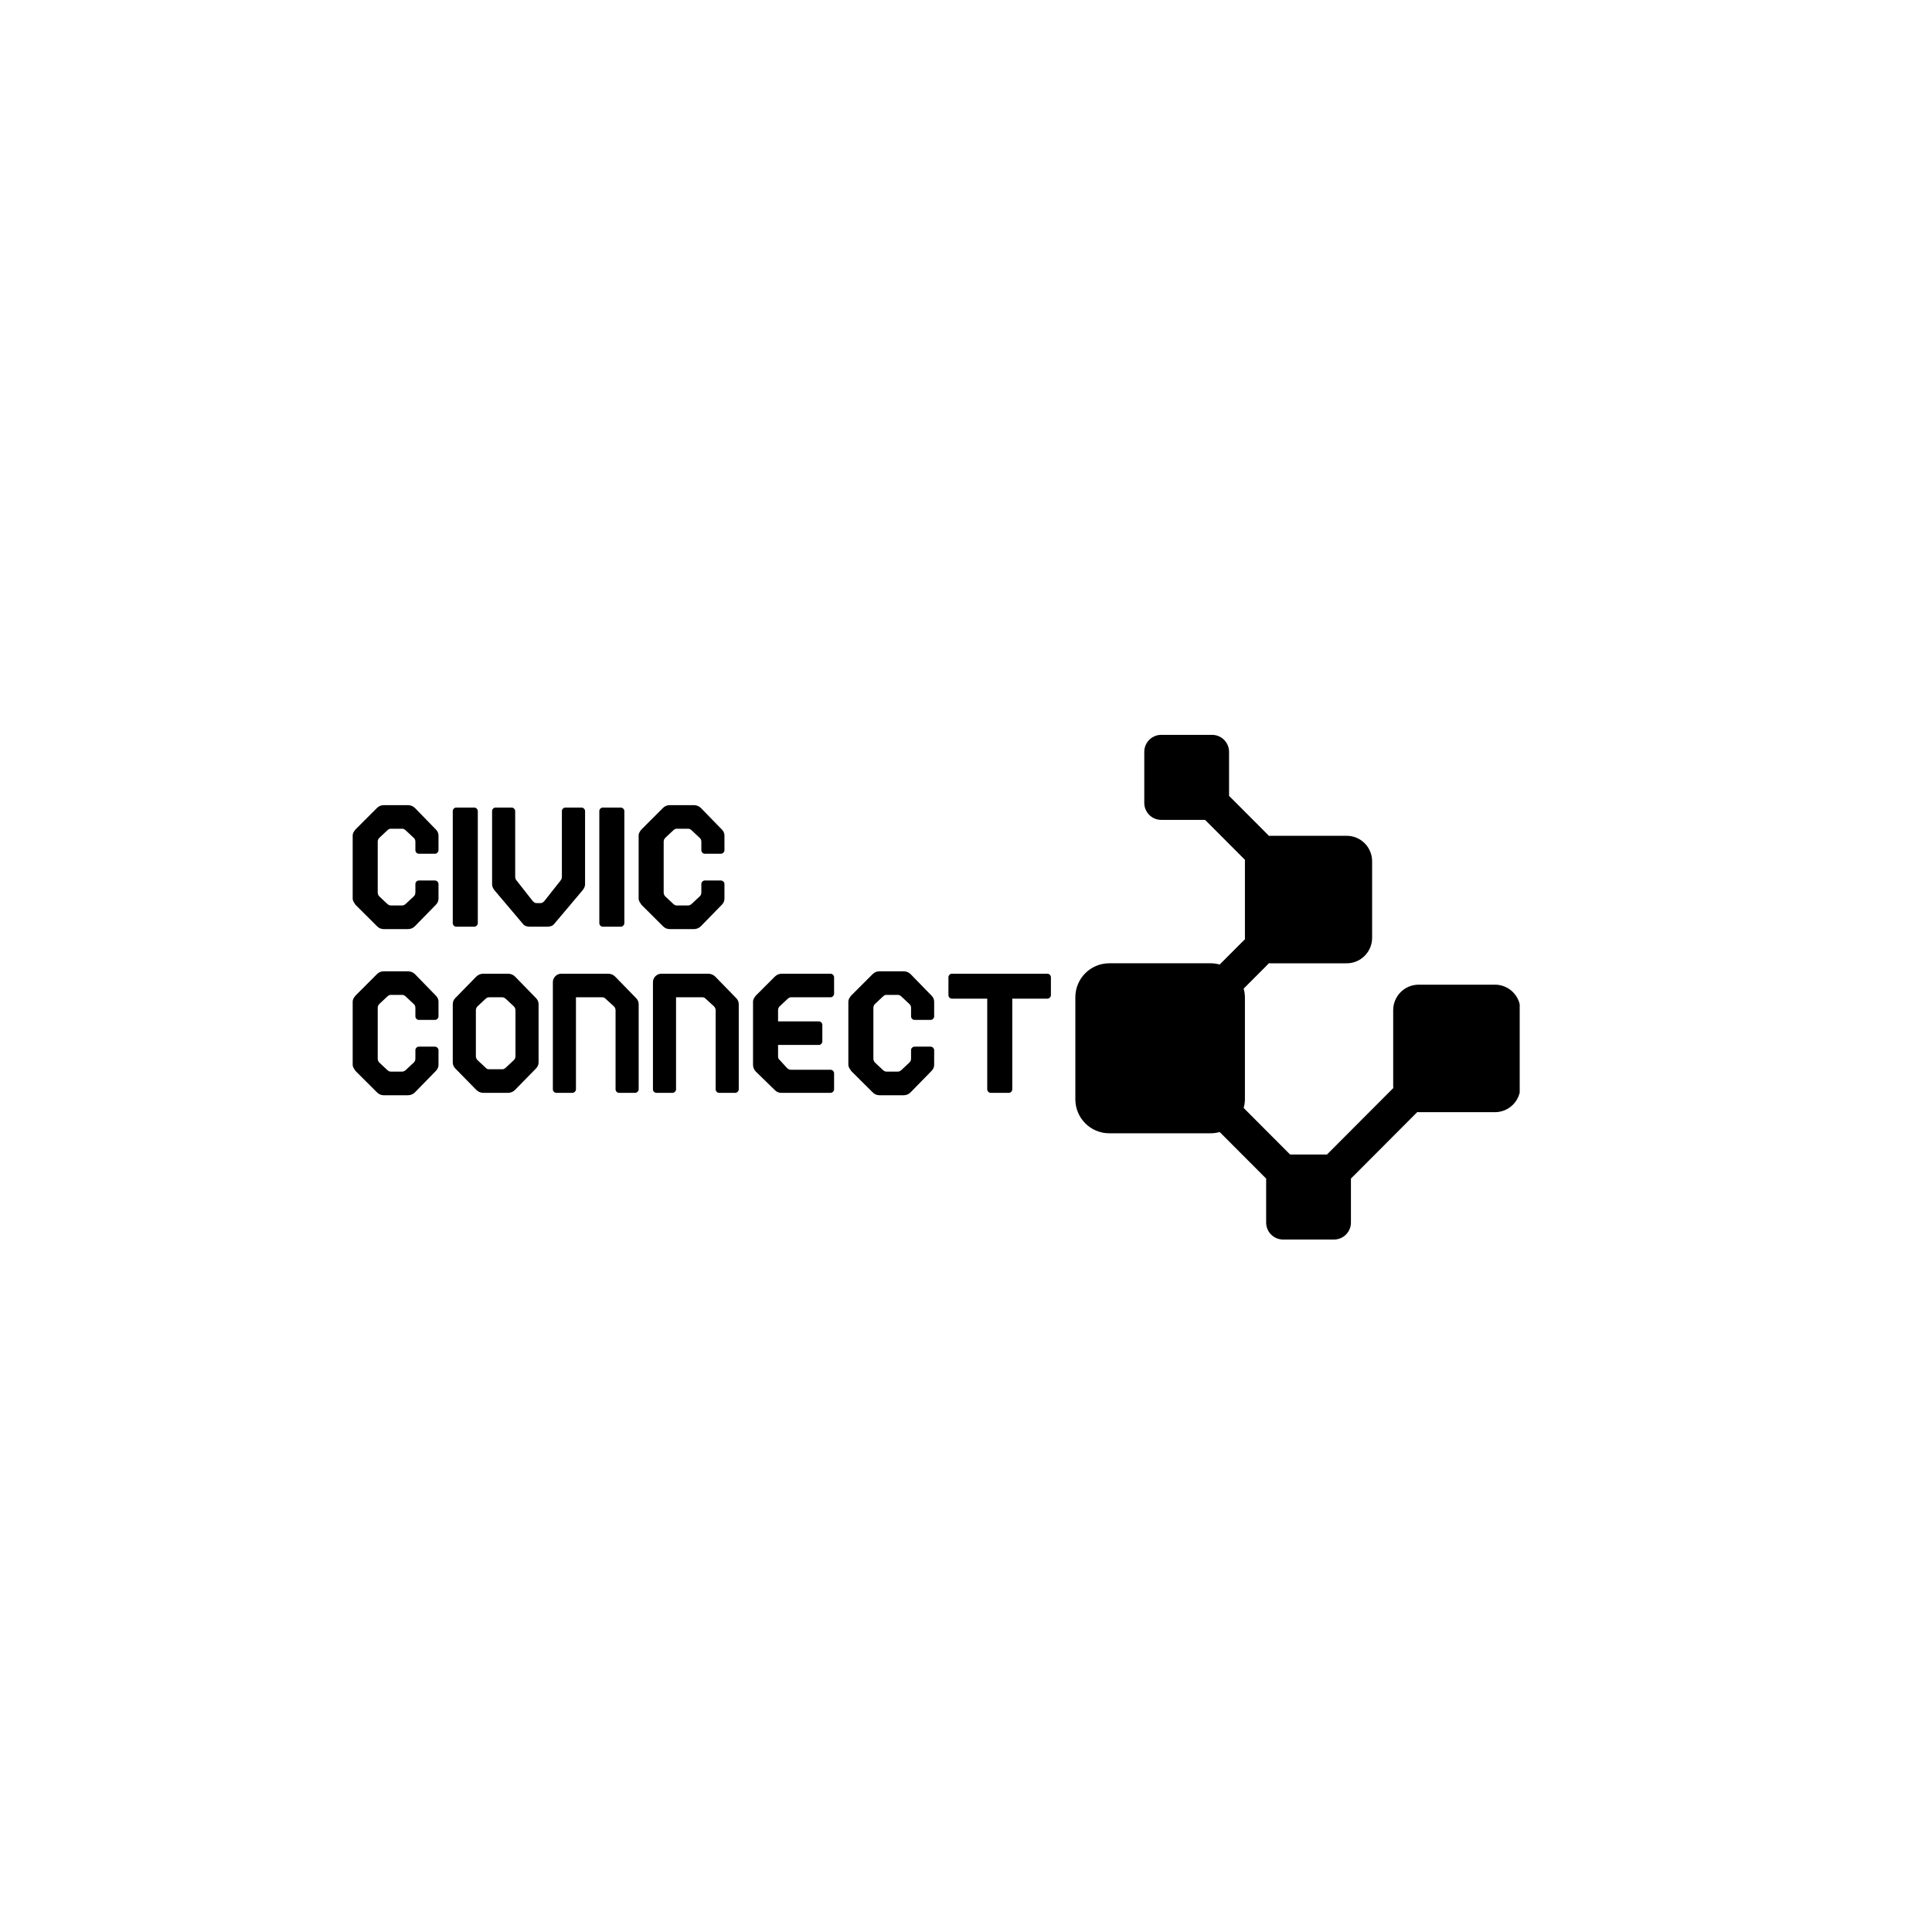 <svg xmlns="http://www.w3.org/2000/svg" xmlns:xlink="http://www.w3.org/1999/xlink" width="500" zoomAndPan="magnify" viewBox="0 0 375 375" height="500" preserveAspectRatio="xMidYMid meet" version="1.0"><defs><g/><clipPath id="18c02ff832"><path d="M 208.723 142.516 L 294.973 142.516 L 294.973 240.766 L 208.723 240.766 Z M 208.723 142.516 " clip-rule="nonzero"/></clipPath></defs><g clip-path="url(#18c02ff832)"><path fill="#000000" d="M 290.168 191.125 L 275.355 191.125 C 272.629 191.125 270.418 193.344 270.418 196.074 L 270.418 210.926 C 270.418 211.016 270.438 211.098 270.441 211.184 L 257.562 224.094 L 250.41 224.094 L 241.395 215.055 C 241.539 214.516 241.637 213.957 241.637 213.371 L 241.637 193.57 C 241.637 192.984 241.535 192.426 241.395 191.887 L 246.32 186.949 C 246.406 186.953 246.488 186.977 246.574 186.977 L 261.391 186.977 C 264.117 186.977 266.328 184.758 266.328 182.023 L 266.328 167.176 C 266.328 164.441 264.117 162.227 261.391 162.227 L 246.574 162.227 C 246.488 162.227 246.406 162.246 246.32 162.254 L 238.559 154.473 L 238.559 145.938 C 238.559 144.117 237.086 142.637 235.27 142.637 L 225.391 142.637 C 223.574 142.637 222.102 144.117 222.102 145.938 L 222.102 155.836 C 222.102 157.66 223.574 159.137 225.391 159.137 L 233.906 159.137 L 241.664 166.914 C 241.66 167 241.637 167.086 241.637 167.172 L 241.637 182.023 C 241.637 182.109 241.656 182.191 241.664 182.277 L 236.738 187.215 C 236.199 187.07 235.641 186.973 235.055 186.973 L 215.305 186.973 C 211.668 186.973 208.723 189.926 208.723 193.57 L 208.723 213.371 C 208.723 217.016 211.668 219.969 215.305 219.969 L 235.059 219.969 C 235.645 219.969 236.199 219.867 236.742 219.727 L 245.758 228.762 L 245.758 237.293 C 245.758 239.117 247.23 240.594 249.047 240.594 L 258.922 240.594 C 260.742 240.594 262.215 239.117 262.215 237.293 L 262.215 228.762 L 275.102 215.844 C 275.188 215.848 275.27 215.871 275.355 215.871 L 290.172 215.871 C 292.898 215.871 295.109 213.652 295.109 210.922 L 295.109 196.074 C 295.109 193.34 292.898 191.121 290.172 191.121 Z M 290.168 191.125 " fill-opacity="1" fill-rule="nonzero"/></g><g fill="#000000" fill-opacity="1"><g transform="translate(67.065, 179.871)"><g><path d="M 14.25 -14.156 C 14.062 -14.156 13.898 -14.223 13.766 -14.359 C 13.629 -14.504 13.562 -14.664 13.562 -14.844 L 13.562 -16.469 C 13.562 -16.812 13.453 -17.07 13.234 -17.25 L 11.75 -18.641 C 11.5 -18.891 11.254 -19.016 11.016 -19.016 L 8.75 -19.016 C 8.531 -19.016 8.297 -18.891 8.047 -18.641 L 6.562 -17.25 C 6.352 -17.039 6.25 -16.781 6.25 -16.469 L 6.25 -6.656 C 6.25 -6.352 6.352 -6.094 6.562 -5.875 L 8.047 -4.484 C 8.297 -4.242 8.531 -4.125 8.75 -4.125 L 11.016 -4.125 C 11.254 -4.125 11.5 -4.242 11.75 -4.484 L 13.234 -5.875 C 13.453 -6.062 13.562 -6.32 13.562 -6.656 L 13.562 -8.281 C 13.562 -8.469 13.629 -8.629 13.766 -8.766 C 13.898 -8.898 14.062 -8.969 14.25 -8.969 L 17.344 -8.969 C 17.531 -8.969 17.691 -8.898 17.828 -8.766 C 17.973 -8.629 18.047 -8.469 18.047 -8.281 L 18.047 -5.453 C 18.047 -4.992 17.875 -4.594 17.531 -4.25 L 13.469 -0.094 C 13.094 0.281 12.629 0.469 12.078 0.469 L 7.453 0.469 C 6.922 0.469 6.473 0.281 6.109 -0.094 L 1.938 -4.25 C 1.82 -4.406 1.703 -4.594 1.578 -4.812 C 1.453 -5.031 1.391 -5.242 1.391 -5.453 L 1.391 -17.672 C 1.391 -17.922 1.453 -18.148 1.578 -18.359 C 1.703 -18.578 1.82 -18.75 1.938 -18.875 L 6.109 -23.047 C 6.473 -23.41 6.922 -23.594 7.453 -23.594 L 12.078 -23.594 C 12.629 -23.594 13.094 -23.41 13.469 -23.047 L 17.531 -18.875 C 17.875 -18.539 18.047 -18.141 18.047 -17.672 L 18.047 -14.844 C 18.047 -14.664 17.973 -14.504 17.828 -14.359 C 17.691 -14.223 17.531 -14.156 17.344 -14.156 Z M 14.25 -14.156 "/></g></g></g><g fill="#000000" fill-opacity="1"><g transform="translate(86.491, 179.871)"><g><path d="M 2.078 0 C 1.891 0 1.727 -0.066 1.594 -0.203 C 1.457 -0.348 1.391 -0.508 1.391 -0.688 L 1.391 -22.438 C 1.391 -22.625 1.457 -22.785 1.594 -22.922 C 1.727 -23.055 1.891 -23.125 2.078 -23.125 L 5.547 -23.125 C 5.734 -23.125 5.895 -23.055 6.031 -22.922 C 6.176 -22.785 6.25 -22.625 6.25 -22.438 L 6.25 -0.688 C 6.25 -0.508 6.176 -0.348 6.031 -0.203 C 5.895 -0.066 5.734 0 5.547 0 Z M 2.078 0 "/></g></g></g><g fill="#000000" fill-opacity="1"><g transform="translate(94.123, 179.871)"><g><path d="M 18.734 -23.125 C 18.922 -23.125 19.082 -23.055 19.219 -22.922 C 19.363 -22.785 19.438 -22.625 19.438 -22.438 L 19.438 -8.234 C 19.438 -7.836 19.266 -7.438 18.922 -7.031 L 13.469 -0.562 C 13.188 -0.188 12.723 0 12.078 0 L 8.75 0 C 8.094 0 7.629 -0.188 7.359 -0.562 L 1.891 -7.031 C 1.555 -7.438 1.391 -7.836 1.391 -8.234 L 1.391 -22.438 C 1.391 -22.625 1.457 -22.785 1.594 -22.922 C 1.727 -23.055 1.891 -23.125 2.078 -23.125 L 5.188 -23.125 C 5.363 -23.125 5.52 -23.055 5.656 -22.922 C 5.801 -22.785 5.875 -22.625 5.875 -22.438 L 5.875 -9.672 C 5.875 -9.391 5.984 -9.129 6.203 -8.891 L 9.297 -4.953 L 9.578 -4.719 C 9.672 -4.625 9.828 -4.578 10.047 -4.578 L 10.781 -4.578 C 10.969 -4.578 11.125 -4.625 11.25 -4.719 L 11.516 -4.953 L 14.625 -8.891 C 14.832 -9.129 14.938 -9.391 14.938 -9.672 L 14.938 -22.438 C 14.938 -22.625 15.004 -22.785 15.141 -22.922 C 15.285 -23.055 15.453 -23.125 15.641 -23.125 Z M 18.734 -23.125 "/></g></g></g><g fill="#000000" fill-opacity="1"><g transform="translate(114.937, 179.871)"><g><path d="M 2.078 0 C 1.891 0 1.727 -0.066 1.594 -0.203 C 1.457 -0.348 1.391 -0.508 1.391 -0.688 L 1.391 -22.438 C 1.391 -22.625 1.457 -22.785 1.594 -22.922 C 1.727 -23.055 1.891 -23.125 2.078 -23.125 L 5.547 -23.125 C 5.734 -23.125 5.895 -23.055 6.031 -22.922 C 6.176 -22.785 6.25 -22.625 6.25 -22.438 L 6.25 -0.688 C 6.25 -0.508 6.176 -0.348 6.031 -0.203 C 5.895 -0.066 5.734 0 5.547 0 Z M 2.078 0 "/></g></g></g><g fill="#000000" fill-opacity="1"><g transform="translate(122.569, 179.871)"><g><path d="M 14.25 -14.156 C 14.062 -14.156 13.898 -14.223 13.766 -14.359 C 13.629 -14.504 13.562 -14.664 13.562 -14.844 L 13.562 -16.469 C 13.562 -16.812 13.453 -17.07 13.234 -17.25 L 11.75 -18.641 C 11.5 -18.891 11.254 -19.016 11.016 -19.016 L 8.75 -19.016 C 8.531 -19.016 8.297 -18.891 8.047 -18.641 L 6.562 -17.25 C 6.352 -17.039 6.25 -16.781 6.25 -16.469 L 6.25 -6.656 C 6.25 -6.352 6.352 -6.094 6.562 -5.875 L 8.047 -4.484 C 8.297 -4.242 8.531 -4.125 8.75 -4.125 L 11.016 -4.125 C 11.254 -4.125 11.5 -4.242 11.75 -4.484 L 13.234 -5.875 C 13.453 -6.062 13.562 -6.32 13.562 -6.656 L 13.562 -8.281 C 13.562 -8.469 13.629 -8.629 13.766 -8.766 C 13.898 -8.898 14.062 -8.969 14.25 -8.969 L 17.344 -8.969 C 17.531 -8.969 17.691 -8.898 17.828 -8.766 C 17.973 -8.629 18.047 -8.469 18.047 -8.281 L 18.047 -5.453 C 18.047 -4.992 17.875 -4.594 17.531 -4.25 L 13.469 -0.094 C 13.094 0.281 12.629 0.469 12.078 0.469 L 7.453 0.469 C 6.922 0.469 6.473 0.281 6.109 -0.094 L 1.938 -4.25 C 1.82 -4.406 1.703 -4.594 1.578 -4.812 C 1.453 -5.031 1.391 -5.242 1.391 -5.453 L 1.391 -17.672 C 1.391 -17.922 1.453 -18.148 1.578 -18.359 C 1.703 -18.578 1.82 -18.75 1.938 -18.875 L 6.109 -23.047 C 6.473 -23.41 6.922 -23.594 7.453 -23.594 L 12.078 -23.594 C 12.629 -23.594 13.094 -23.41 13.469 -23.047 L 17.531 -18.875 C 17.875 -18.539 18.047 -18.141 18.047 -17.672 L 18.047 -14.844 C 18.047 -14.664 17.973 -14.504 17.828 -14.359 C 17.691 -14.223 17.531 -14.156 17.344 -14.156 Z M 14.25 -14.156 "/></g></g></g><g fill="#000000" fill-opacity="1"><g transform="translate(67.065, 212.121)"><g><path d="M 14.25 -14.156 C 14.062 -14.156 13.898 -14.223 13.766 -14.359 C 13.629 -14.504 13.562 -14.664 13.562 -14.844 L 13.562 -16.469 C 13.562 -16.812 13.453 -17.07 13.234 -17.25 L 11.75 -18.641 C 11.5 -18.891 11.254 -19.016 11.016 -19.016 L 8.75 -19.016 C 8.531 -19.016 8.297 -18.891 8.047 -18.641 L 6.562 -17.25 C 6.352 -17.039 6.25 -16.781 6.25 -16.469 L 6.25 -6.656 C 6.25 -6.352 6.352 -6.094 6.562 -5.875 L 8.047 -4.484 C 8.297 -4.242 8.531 -4.125 8.75 -4.125 L 11.016 -4.125 C 11.254 -4.125 11.5 -4.242 11.75 -4.484 L 13.234 -5.875 C 13.453 -6.062 13.562 -6.32 13.562 -6.656 L 13.562 -8.281 C 13.562 -8.469 13.629 -8.629 13.766 -8.766 C 13.898 -8.898 14.062 -8.969 14.25 -8.969 L 17.344 -8.969 C 17.531 -8.969 17.691 -8.898 17.828 -8.766 C 17.973 -8.629 18.047 -8.469 18.047 -8.281 L 18.047 -5.453 C 18.047 -4.992 17.875 -4.594 17.531 -4.25 L 13.469 -0.094 C 13.094 0.281 12.629 0.469 12.078 0.469 L 7.453 0.469 C 6.922 0.469 6.473 0.281 6.109 -0.094 L 1.938 -4.25 C 1.82 -4.406 1.703 -4.594 1.578 -4.812 C 1.453 -5.031 1.391 -5.242 1.391 -5.453 L 1.391 -17.672 C 1.391 -17.922 1.453 -18.148 1.578 -18.359 C 1.703 -18.578 1.82 -18.75 1.938 -18.875 L 6.109 -23.047 C 6.473 -23.41 6.922 -23.594 7.453 -23.594 L 12.078 -23.594 C 12.629 -23.594 13.094 -23.41 13.469 -23.047 L 17.531 -18.875 C 17.875 -18.539 18.047 -18.141 18.047 -17.672 L 18.047 -14.844 C 18.047 -14.664 17.973 -14.504 17.828 -14.359 C 17.691 -14.223 17.531 -14.156 17.344 -14.156 Z M 14.25 -14.156 "/></g></g></g><g fill="#000000" fill-opacity="1"><g transform="translate(86.491, 212.121)"><g><path d="M 1.391 -5.922 L 1.391 -17.203 C 1.391 -17.672 1.555 -18.07 1.891 -18.406 L 5.969 -22.578 C 6.344 -22.941 6.805 -23.125 7.359 -23.125 L 12.078 -23.125 C 12.629 -23.125 13.094 -22.941 13.469 -22.578 L 17.531 -18.406 C 17.875 -18.07 18.047 -17.672 18.047 -17.203 L 18.047 -5.922 C 18.047 -5.461 17.875 -5.062 17.531 -4.719 L 13.469 -0.562 C 13.094 -0.188 12.629 0 12.078 0 L 7.359 0 C 6.805 0 6.344 -0.188 5.969 -0.562 L 1.891 -4.719 C 1.555 -5.062 1.391 -5.461 1.391 -5.922 Z M 5.875 -7.125 C 5.875 -6.812 5.984 -6.551 6.203 -6.344 L 7.688 -4.953 L 7.953 -4.719 C 8.047 -4.625 8.203 -4.578 8.422 -4.578 L 11.016 -4.578 C 11.191 -4.578 11.344 -4.625 11.469 -4.719 L 11.75 -4.953 L 13.234 -6.344 C 13.453 -6.551 13.562 -6.812 13.562 -7.125 L 13.562 -16.016 C 13.562 -16.316 13.453 -16.578 13.234 -16.797 L 11.75 -18.188 L 11.469 -18.406 C 11.344 -18.5 11.191 -18.547 11.016 -18.547 L 8.422 -18.547 C 8.203 -18.547 8.047 -18.5 7.953 -18.406 L 7.688 -18.188 L 6.203 -16.797 C 5.984 -16.578 5.875 -16.316 5.875 -16.016 Z M 5.875 -7.125 "/></g></g></g><g fill="#000000" fill-opacity="1"><g transform="translate(105.918, 212.121)"><g><path d="M 1.391 -0.688 L 1.391 -21.469 C 1.391 -21.926 1.551 -22.316 1.875 -22.641 C 2.195 -22.961 2.586 -23.125 3.047 -23.125 L 12.078 -23.125 C 12.629 -23.125 13.094 -22.941 13.469 -22.578 L 17.531 -18.406 C 17.875 -18.07 18.047 -17.672 18.047 -17.203 L 18.047 -0.688 C 18.047 -0.508 17.973 -0.348 17.828 -0.203 C 17.691 -0.066 17.531 0 17.344 0 L 14.25 0 C 14.062 0 13.898 -0.066 13.766 -0.203 C 13.629 -0.348 13.562 -0.508 13.562 -0.688 L 13.562 -16.016 C 13.562 -16.316 13.453 -16.578 13.234 -16.797 L 11.469 -18.406 C 11.344 -18.5 11.191 -18.547 11.016 -18.547 L 5.875 -18.547 L 5.875 -0.688 C 5.875 -0.508 5.801 -0.348 5.656 -0.203 C 5.52 -0.066 5.363 0 5.188 0 L 2.078 0 C 1.891 0 1.727 -0.066 1.594 -0.203 C 1.457 -0.348 1.391 -0.508 1.391 -0.688 Z M 1.391 -0.688 "/></g></g></g><g fill="#000000" fill-opacity="1"><g transform="translate(125.345, 212.121)"><g><path d="M 1.391 -0.688 L 1.391 -21.469 C 1.391 -21.926 1.551 -22.316 1.875 -22.641 C 2.195 -22.961 2.586 -23.125 3.047 -23.125 L 12.078 -23.125 C 12.629 -23.125 13.094 -22.941 13.469 -22.578 L 17.531 -18.406 C 17.875 -18.07 18.047 -17.672 18.047 -17.203 L 18.047 -0.688 C 18.047 -0.508 17.973 -0.348 17.828 -0.203 C 17.691 -0.066 17.531 0 17.344 0 L 14.25 0 C 14.062 0 13.898 -0.066 13.766 -0.203 C 13.629 -0.348 13.562 -0.508 13.562 -0.688 L 13.562 -16.016 C 13.562 -16.316 13.453 -16.578 13.234 -16.797 L 11.469 -18.406 C 11.344 -18.5 11.191 -18.547 11.016 -18.547 L 5.875 -18.547 L 5.875 -0.688 C 5.875 -0.508 5.801 -0.348 5.656 -0.203 C 5.52 -0.066 5.363 0 5.188 0 L 2.078 0 C 1.891 0 1.727 -0.066 1.594 -0.203 C 1.457 -0.348 1.391 -0.508 1.391 -0.688 Z M 1.391 -0.688 "/></g></g></g><g fill="#000000" fill-opacity="1"><g transform="translate(144.771, 212.121)"><g><path d="M 6.562 -16.797 C 6.352 -16.578 6.25 -16.316 6.25 -16.016 L 6.25 -13.875 L 14.156 -13.875 C 14.344 -13.875 14.504 -13.805 14.641 -13.672 C 14.773 -13.535 14.844 -13.375 14.844 -13.188 L 14.844 -10 C 14.844 -9.812 14.773 -9.645 14.641 -9.5 C 14.504 -9.363 14.344 -9.297 14.156 -9.297 L 6.25 -9.297 L 6.25 -7.031 C 6.25 -6.875 6.297 -6.719 6.391 -6.562 L 8 -4.812 C 8.219 -4.594 8.484 -4.484 8.797 -4.484 L 16.422 -4.484 C 16.609 -4.484 16.77 -4.414 16.906 -4.281 C 17.051 -4.145 17.125 -3.984 17.125 -3.797 L 17.125 -0.688 C 17.125 -0.508 17.051 -0.348 16.906 -0.203 C 16.77 -0.066 16.609 0 16.422 0 L 6.844 0 C 6.383 0 5.984 -0.172 5.641 -0.516 L 1.938 -4.125 C 1.57 -4.488 1.391 -4.945 1.391 -5.5 L 1.391 -17.672 C 1.391 -17.922 1.453 -18.148 1.578 -18.359 C 1.703 -18.578 1.82 -18.75 1.938 -18.875 L 5.641 -22.578 C 6.016 -22.941 6.461 -23.125 6.984 -23.125 L 16.422 -23.125 C 16.609 -23.125 16.77 -23.055 16.906 -22.922 C 17.051 -22.785 17.125 -22.625 17.125 -22.438 L 17.125 -19.25 C 17.125 -19.062 17.051 -18.895 16.906 -18.75 C 16.77 -18.613 16.609 -18.547 16.422 -18.547 L 8.75 -18.547 C 8.531 -18.547 8.297 -18.426 8.047 -18.188 Z M 6.562 -16.797 "/></g></g></g><g fill="#000000" fill-opacity="1"><g transform="translate(163.273, 212.121)"><g><path d="M 14.25 -14.156 C 14.062 -14.156 13.898 -14.223 13.766 -14.359 C 13.629 -14.504 13.562 -14.664 13.562 -14.844 L 13.562 -16.469 C 13.562 -16.812 13.453 -17.07 13.234 -17.25 L 11.75 -18.641 C 11.5 -18.891 11.254 -19.016 11.016 -19.016 L 8.75 -19.016 C 8.531 -19.016 8.297 -18.891 8.047 -18.641 L 6.562 -17.25 C 6.352 -17.039 6.25 -16.781 6.25 -16.469 L 6.25 -6.656 C 6.25 -6.352 6.352 -6.094 6.562 -5.875 L 8.047 -4.484 C 8.297 -4.242 8.531 -4.125 8.75 -4.125 L 11.016 -4.125 C 11.254 -4.125 11.5 -4.242 11.75 -4.484 L 13.234 -5.875 C 13.453 -6.062 13.562 -6.32 13.562 -6.656 L 13.562 -8.281 C 13.562 -8.469 13.629 -8.629 13.766 -8.766 C 13.898 -8.898 14.062 -8.969 14.25 -8.969 L 17.344 -8.969 C 17.531 -8.969 17.691 -8.898 17.828 -8.766 C 17.973 -8.629 18.047 -8.469 18.047 -8.281 L 18.047 -5.453 C 18.047 -4.992 17.875 -4.594 17.531 -4.25 L 13.469 -0.094 C 13.094 0.281 12.629 0.469 12.078 0.469 L 7.453 0.469 C 6.922 0.469 6.473 0.281 6.109 -0.094 L 1.938 -4.25 C 1.82 -4.406 1.703 -4.594 1.578 -4.812 C 1.453 -5.031 1.391 -5.242 1.391 -5.453 L 1.391 -17.672 C 1.391 -17.922 1.453 -18.148 1.578 -18.359 C 1.703 -18.578 1.82 -18.75 1.938 -18.875 L 6.109 -23.047 C 6.473 -23.41 6.922 -23.594 7.453 -23.594 L 12.078 -23.594 C 12.629 -23.594 13.094 -23.41 13.469 -23.047 L 17.531 -18.875 C 17.875 -18.539 18.047 -18.141 18.047 -17.672 L 18.047 -14.844 C 18.047 -14.664 17.973 -14.504 17.828 -14.359 C 17.691 -14.223 17.531 -14.156 17.344 -14.156 Z M 14.25 -14.156 "/></g></g></g><g fill="#000000" fill-opacity="1"><g transform="translate(182.7, 212.121)"><g><path d="M 20.594 -23.125 C 20.77 -23.125 20.926 -23.055 21.062 -22.922 C 21.207 -22.785 21.281 -22.625 21.281 -22.438 L 21.281 -18.969 C 21.281 -18.781 21.207 -18.617 21.062 -18.484 C 20.926 -18.348 20.77 -18.281 20.594 -18.281 L 13.781 -18.281 L 13.781 -0.688 C 13.781 -0.508 13.711 -0.348 13.578 -0.203 C 13.441 -0.066 13.281 0 13.094 0 L 9.625 0 C 9.438 0 9.27 -0.066 9.125 -0.203 C 8.988 -0.348 8.922 -0.508 8.922 -0.688 L 8.922 -18.281 L 2.078 -18.281 C 1.891 -18.281 1.727 -18.348 1.594 -18.484 C 1.457 -18.617 1.391 -18.781 1.391 -18.969 L 1.391 -22.438 C 1.391 -22.625 1.457 -22.785 1.594 -22.922 C 1.727 -23.055 1.891 -23.125 2.078 -23.125 Z M 20.594 -23.125 "/></g></g></g></svg>